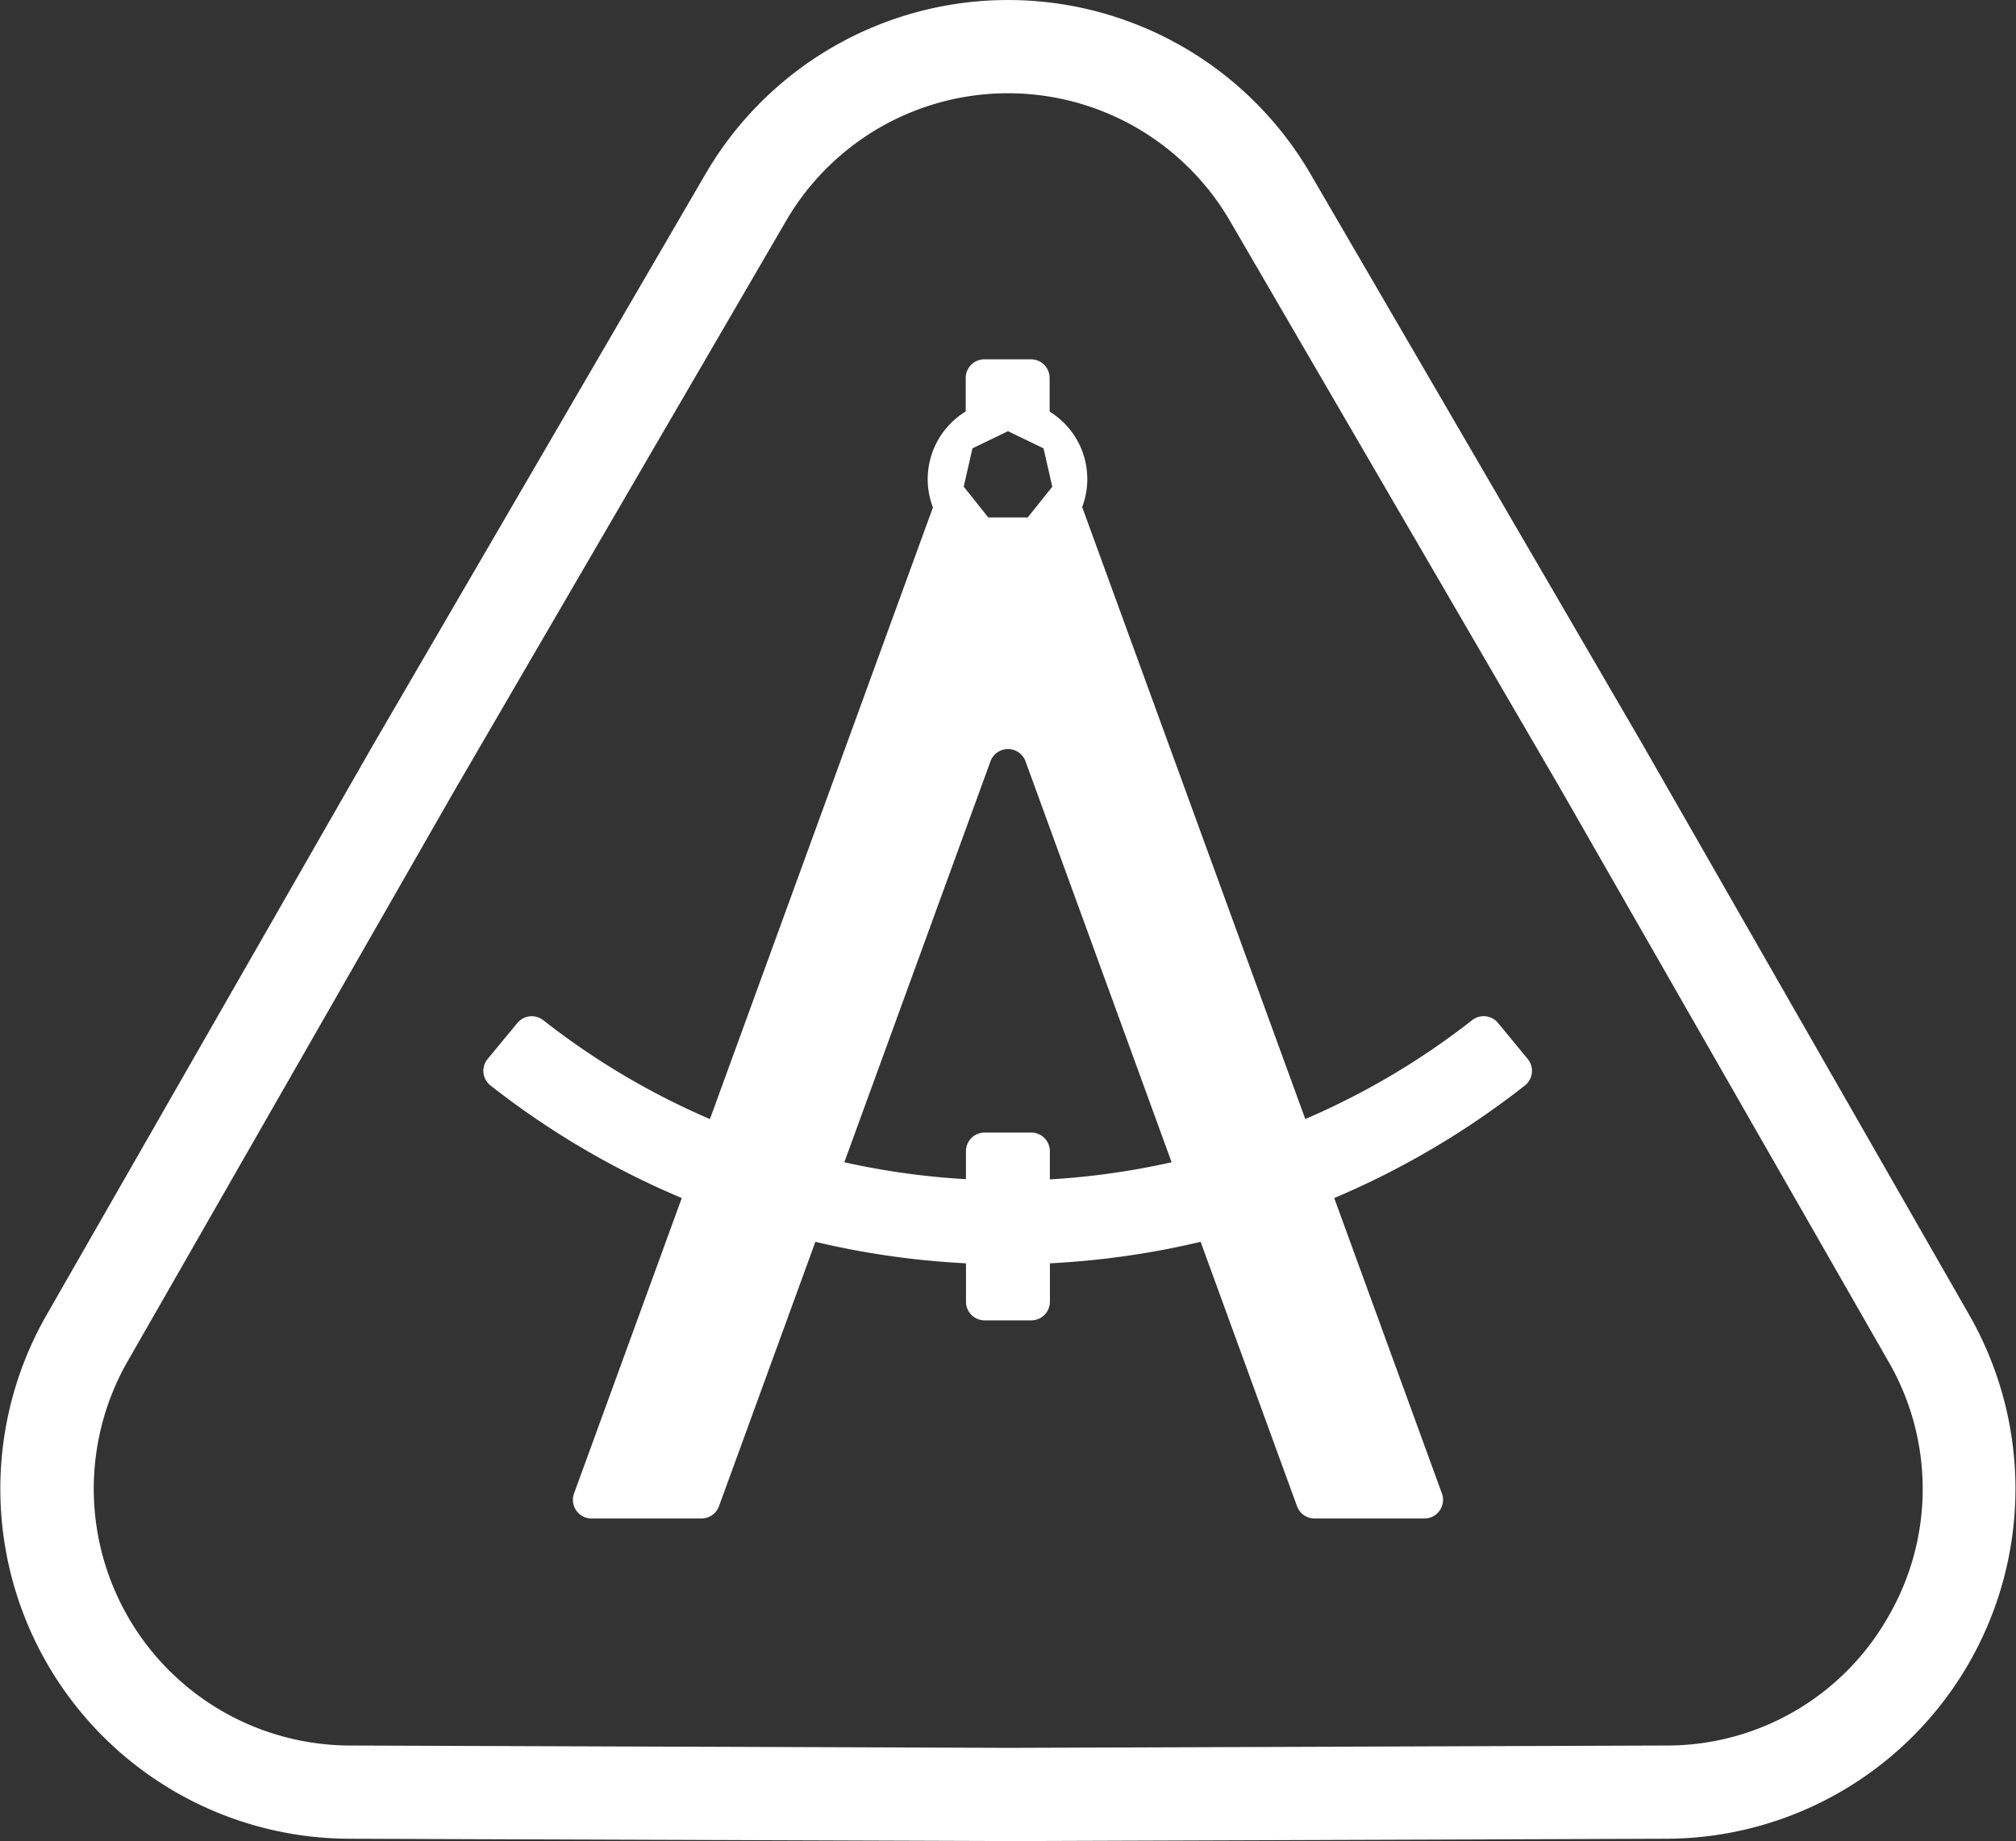 <svg xmlns="http://www.w3.org/2000/svg" viewBox="0 0 432.46 394.94"><rect x="0" y="0" width="432.46" height="394.94" fill="#333333" stroke="none"/><defs><style>.cls-1{fill:#fff;}</style></defs><title>Asset 4</title><g id="Layer_2" data-name="Layer 2"><g id="Layer_1-2" data-name="Layer 1"><path class="cls-1" d="M422.42,282.06,352.19,159.4,281.11,37.3a75.08,75.08,0,0,0-129.76,0L80.23,159.46,10,282.06A75.07,75.07,0,0,0,74.92,394.44l141.34.5,141.28-.5a75.08,75.08,0,0,0,64.88-112.38ZM405,346.9a54.54,54.54,0,0,1-47.5,27.54l-141.2.5L75,374.44A55.08,55.08,0,0,1,27.39,292L97.56,169.46,168.63,47.37a55.08,55.08,0,0,1,95.2,0l71,122L405.06,292A54.5,54.5,0,0,1,405,346.9Z"/><path class="cls-1" d="M321.35,219.44a4,4,0,0,0-5.53-.62A160.77,160.77,0,0,1,280,240.05l-47.76-131,0-.12h-.16a17,17,0,0,0-6.92-20.64V81.08a4,4,0,0,0-4-4h-10a4,4,0,0,0-4,4v7.19a17,17,0,0,0-7,20.67h-.11l0,.12-47.76,131a160.7,160.7,0,0,1-35.78-21.23,4,4,0,0,0-5.53.62l-6.37,7.71a4,4,0,0,0,.63,5.71A178.86,178.86,0,0,0,146.25,257l-23.11,63.37a4,4,0,0,0,3.76,5.37h23.57a4,4,0,0,0,3.76-2.63l20.68-56.72A178.69,178.69,0,0,0,207.22,271v8.24a4,4,0,0,0,4,4h10a4,4,0,0,0,4-4V271a179,179,0,0,0,32.33-4.61l20.68,56.72a4,4,0,0,0,3.75,2.63h23.58a4,4,0,0,0,3.75-5.37L286.21,257a179.08,179.08,0,0,0,40.88-24.13,4,4,0,0,0,.62-5.71ZM208.61,96.17l7.62-3.67,7.62,3.67,1.88,8.24L220.46,111H212l-5.27-6.61ZM225.21,253v-6.05a4,4,0,0,0-4-4h-10a4,4,0,0,0-4,4v6a161.9,161.9,0,0,1-26.09-3.63l31.35-86a4,4,0,0,1,7.52,0l31.34,86A162.11,162.11,0,0,1,225.21,253Z"/></g></g></svg>